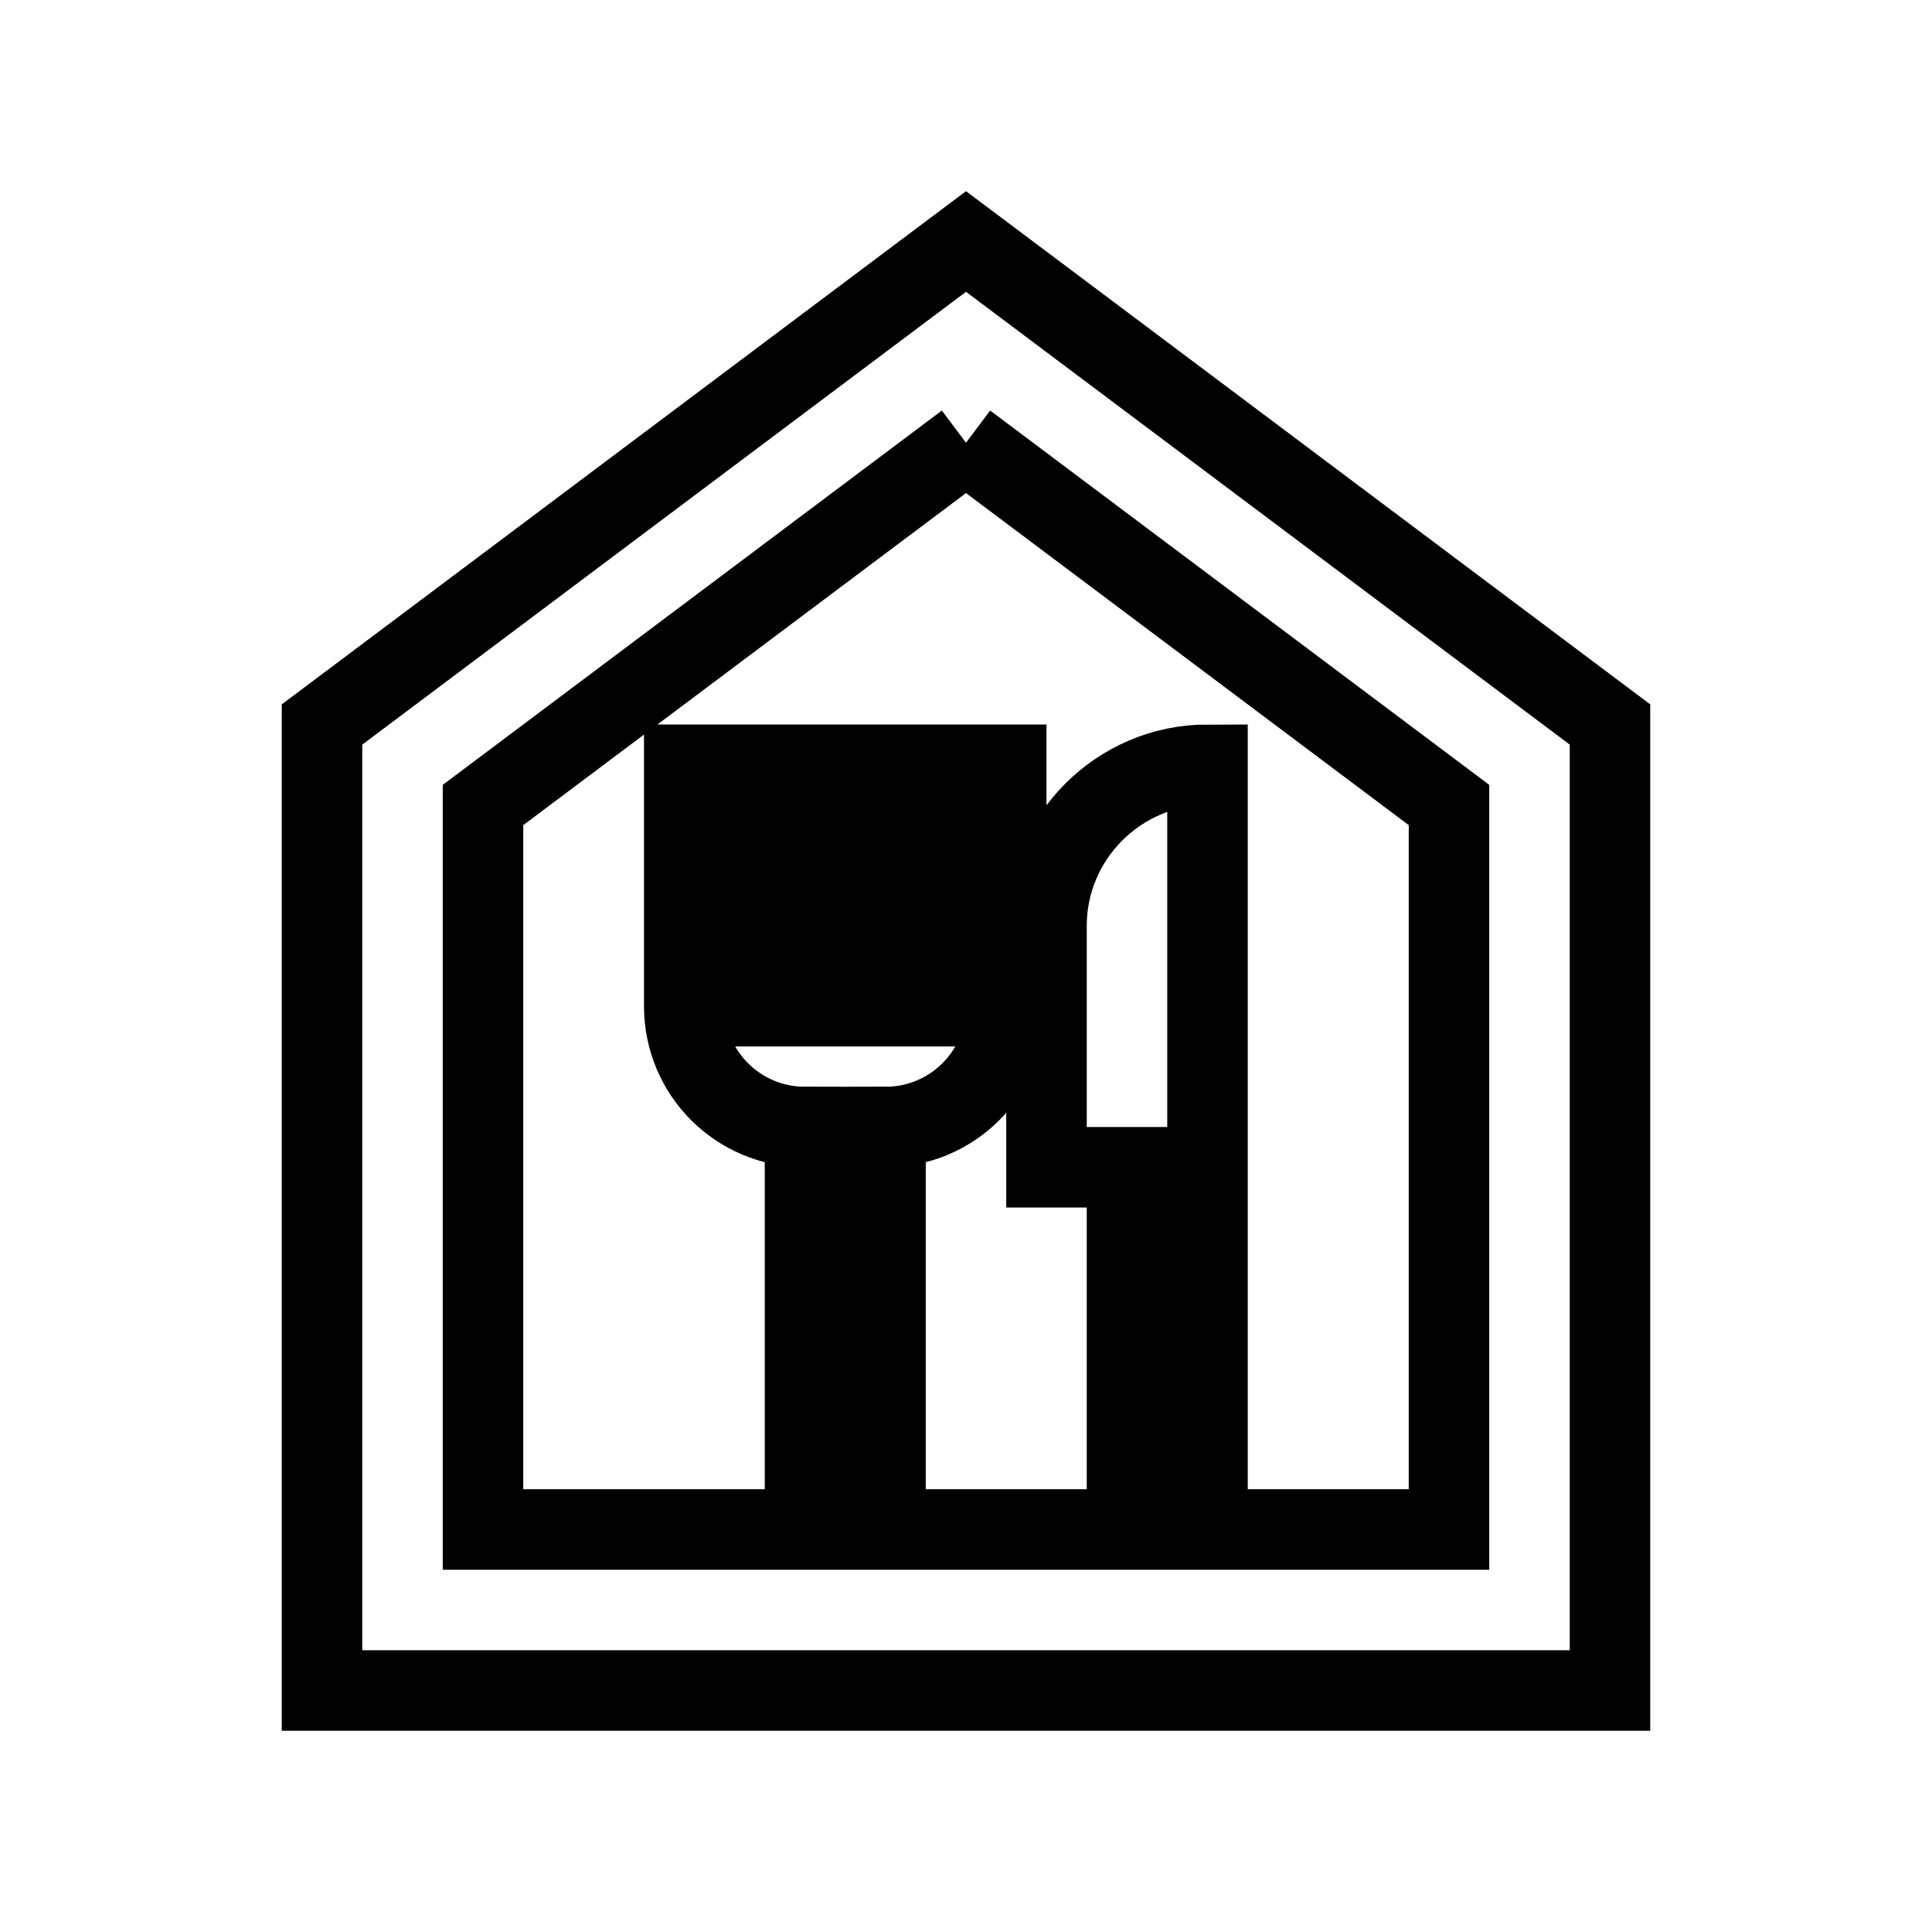 <svg xmlns="http://www.w3.org/2000/svg" enable-background="new 0 0 24 24" viewBox="0 0 24 24" fill="none" stroke="currentColor"><rect fill="none"/><path d="M12,5.5l6,4.5v9H6v-9L12,5.5 M12,3L4,9v12h16V9L12,3L12,3z M11.5,9.5v3H11v-3h-1v3H9.5v-3h-1v3c0,0.83,0.67,1.5,1.5,1.5v4h1 v-4c0.83,0,1.5-0.67,1.5-1.5v-3H11.5z M13,11.5v3h1V18h1V9.5C13.9,9.5,13,10.4,13,11.5z"/></svg>